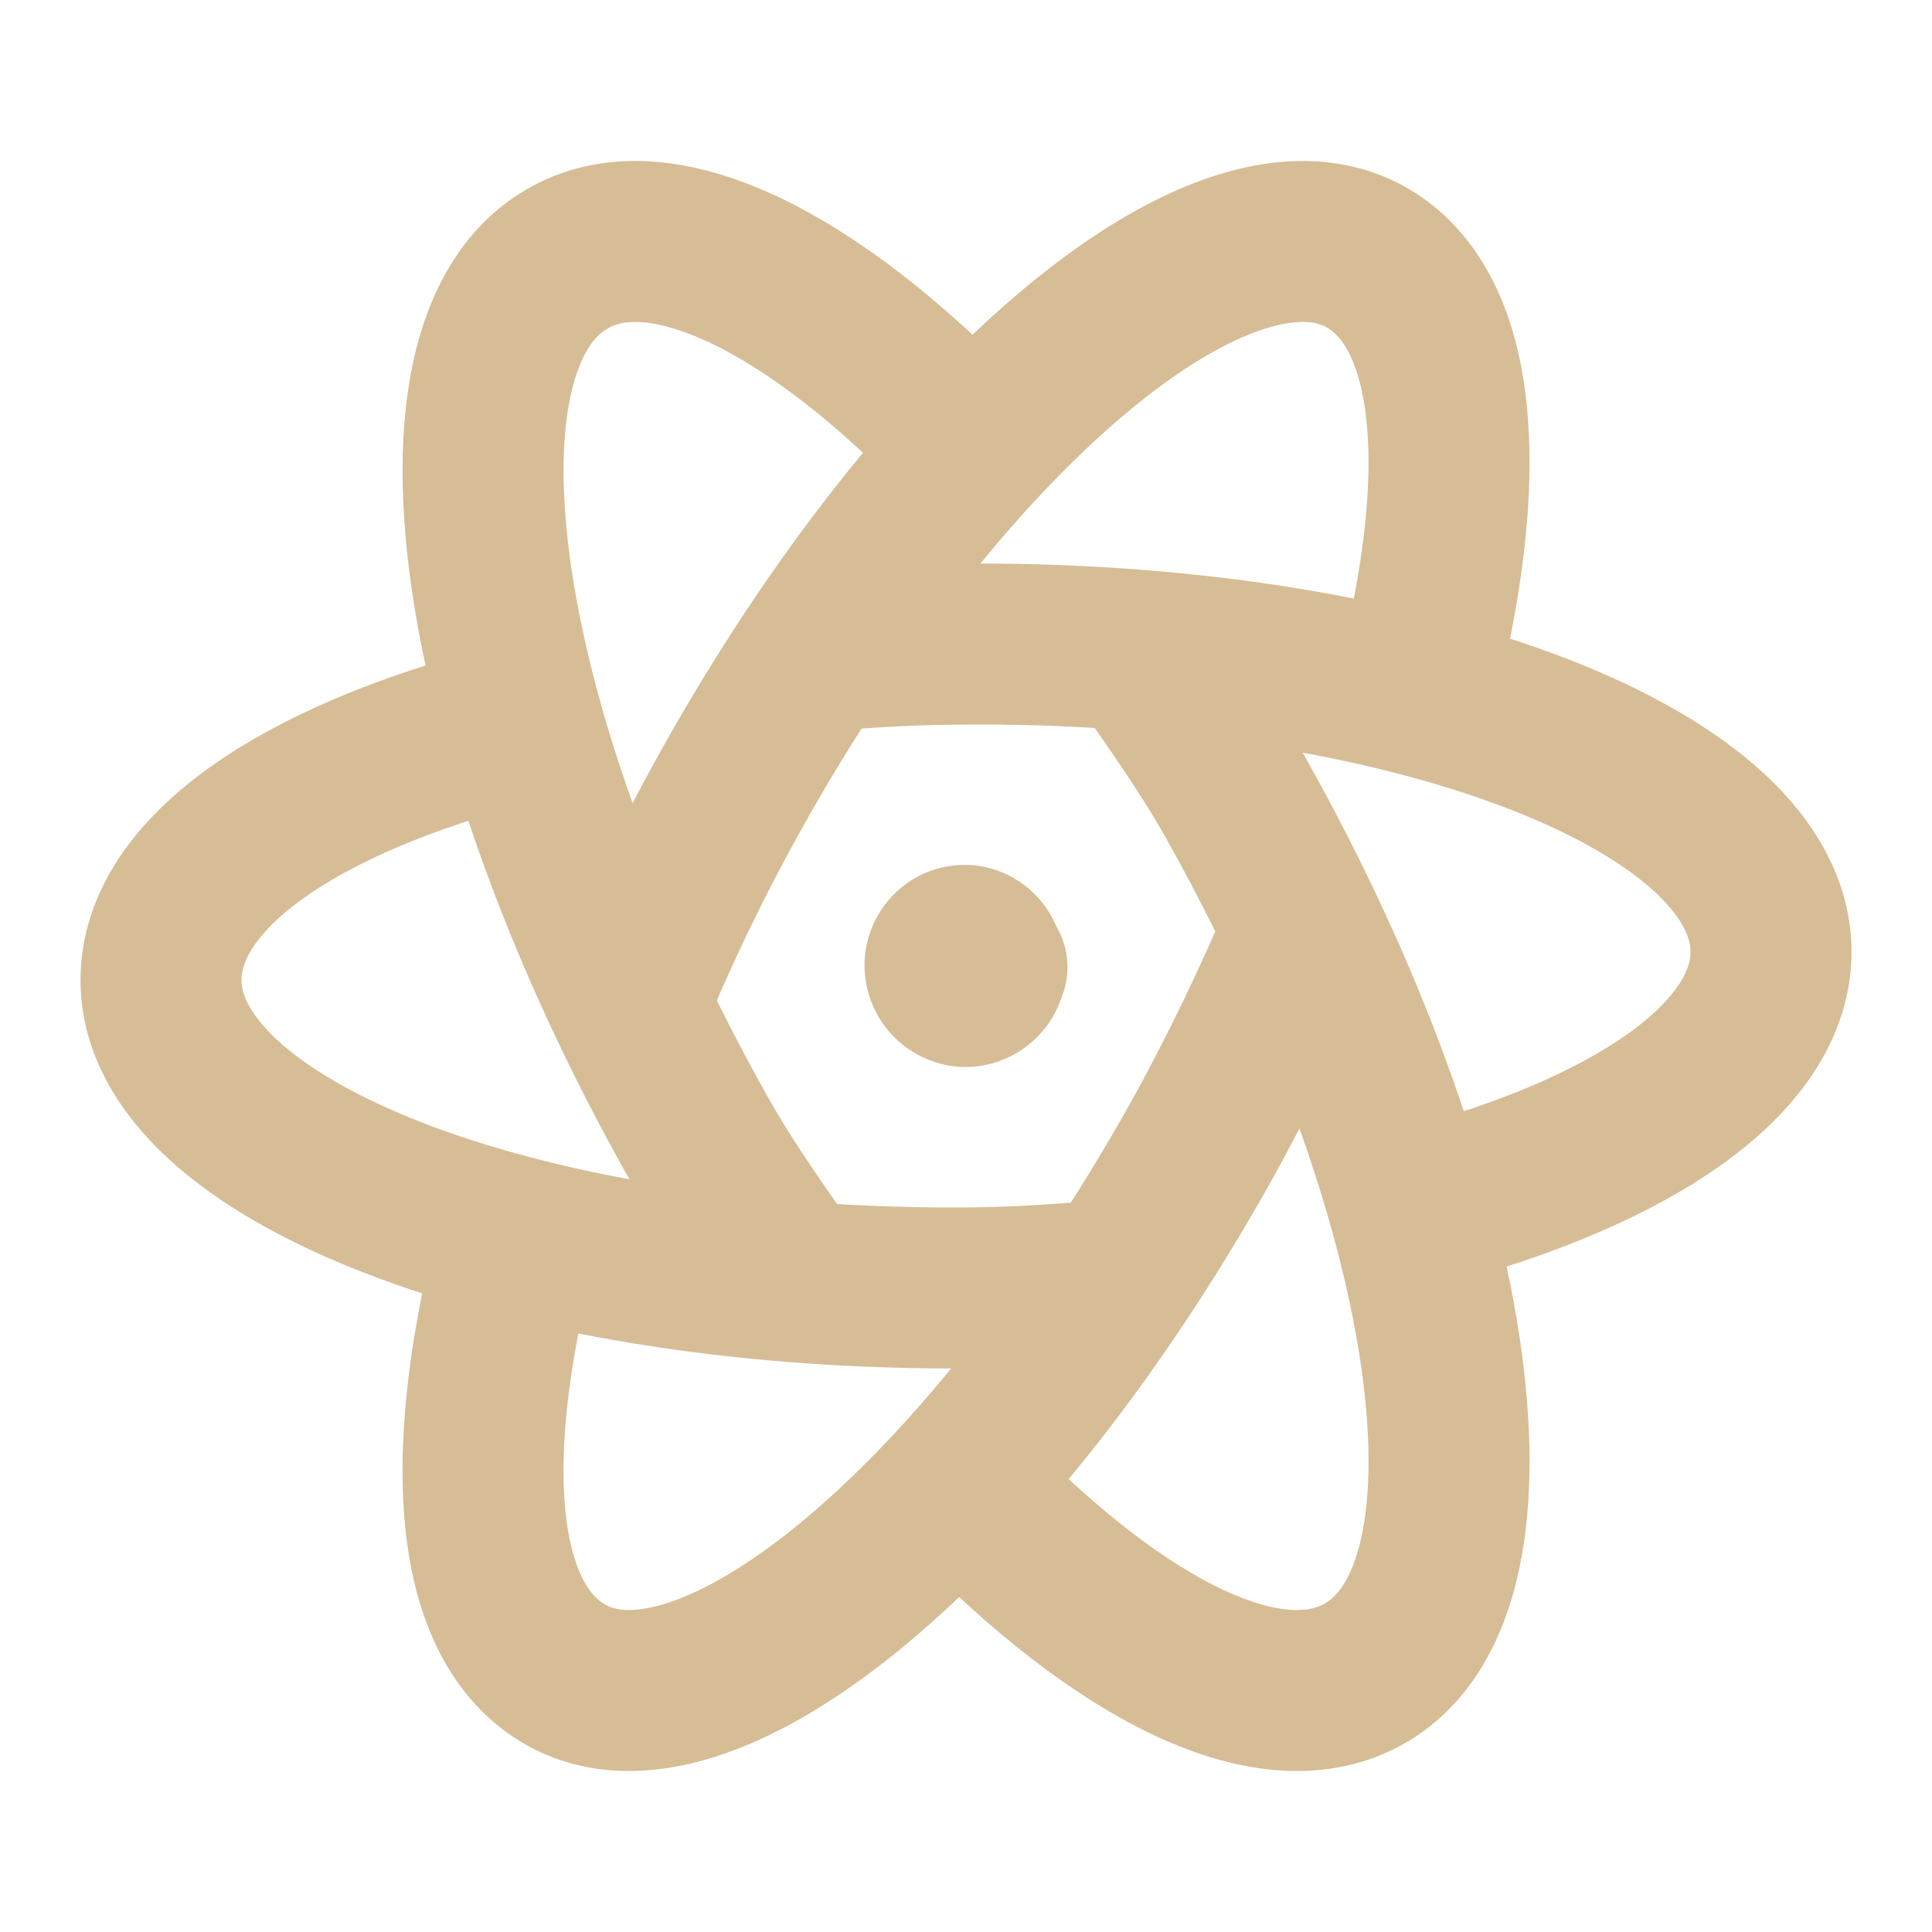 <svg width="33" height="33" fill="none" xmlns="http://www.w3.org/2000/svg"><path d="M8.74 12.375c-3.625.935-5.99 2.537-5.99 4.366C2.75 19.638 8.807 22 16.294 22c1.017 0 1.732-.054 2.681-.133" stroke="#D6BD96" stroke-width="2.75" stroke-linecap="round" stroke-linejoin="round"/><path d="M13.526 21.862c-.568-.82-1.108-1.557-1.623-2.475-3.782-6.737-4.796-13.433-2.24-14.95 1.58-.958 4.189.348 6.838 3.1" stroke="#D6BD96" stroke-width="2.75" stroke-linecap="round" stroke-linejoin="round"/><path d="M8.84 21.157c-.965 3.696-.77 6.485.77 7.418 2.452 1.485 7.407-2.692 11.059-9.355A38.23 38.23 0 0 0 22 16.5" stroke="#D6BD96" stroke-width="2.75" stroke-linecap="round" stroke-linejoin="round"/><path d="M16.5 25.465c2.651 2.75 5.248 4.056 6.845 3.098 2.544-1.515 1.541-8.212-2.246-14.95-.528-.931-1.068-1.656-1.622-2.476" stroke="#D6BD96" stroke-width="2.75" stroke-linecap="round" stroke-linejoin="round"/><path d="M24.282 20.625c3.592-.945 5.968-2.544 5.968-4.367 0-2.901-6.061-5.258-13.537-5.258-1.027 0-1.74.04-2.688.12" stroke="#D6BD96" stroke-width="2.75" stroke-linecap="round" stroke-linejoin="round"/><path d="M11 16.5a34.8 34.8 0 0 1 1.331-2.72c3.64-6.66 8.598-10.849 11.063-9.351 1.527.933 1.736 3.72.77 7.415m-7.306 4.676h-.014a.36.36 0 0 1-.358.33.362.362 0 0 1-.344-.357c0-.192.152-.344.33-.344h-.013c.178-.014.343.151.343.33" stroke="#D6BD96" stroke-width="2.75" stroke-linecap="round" stroke-linejoin="round"/></svg>